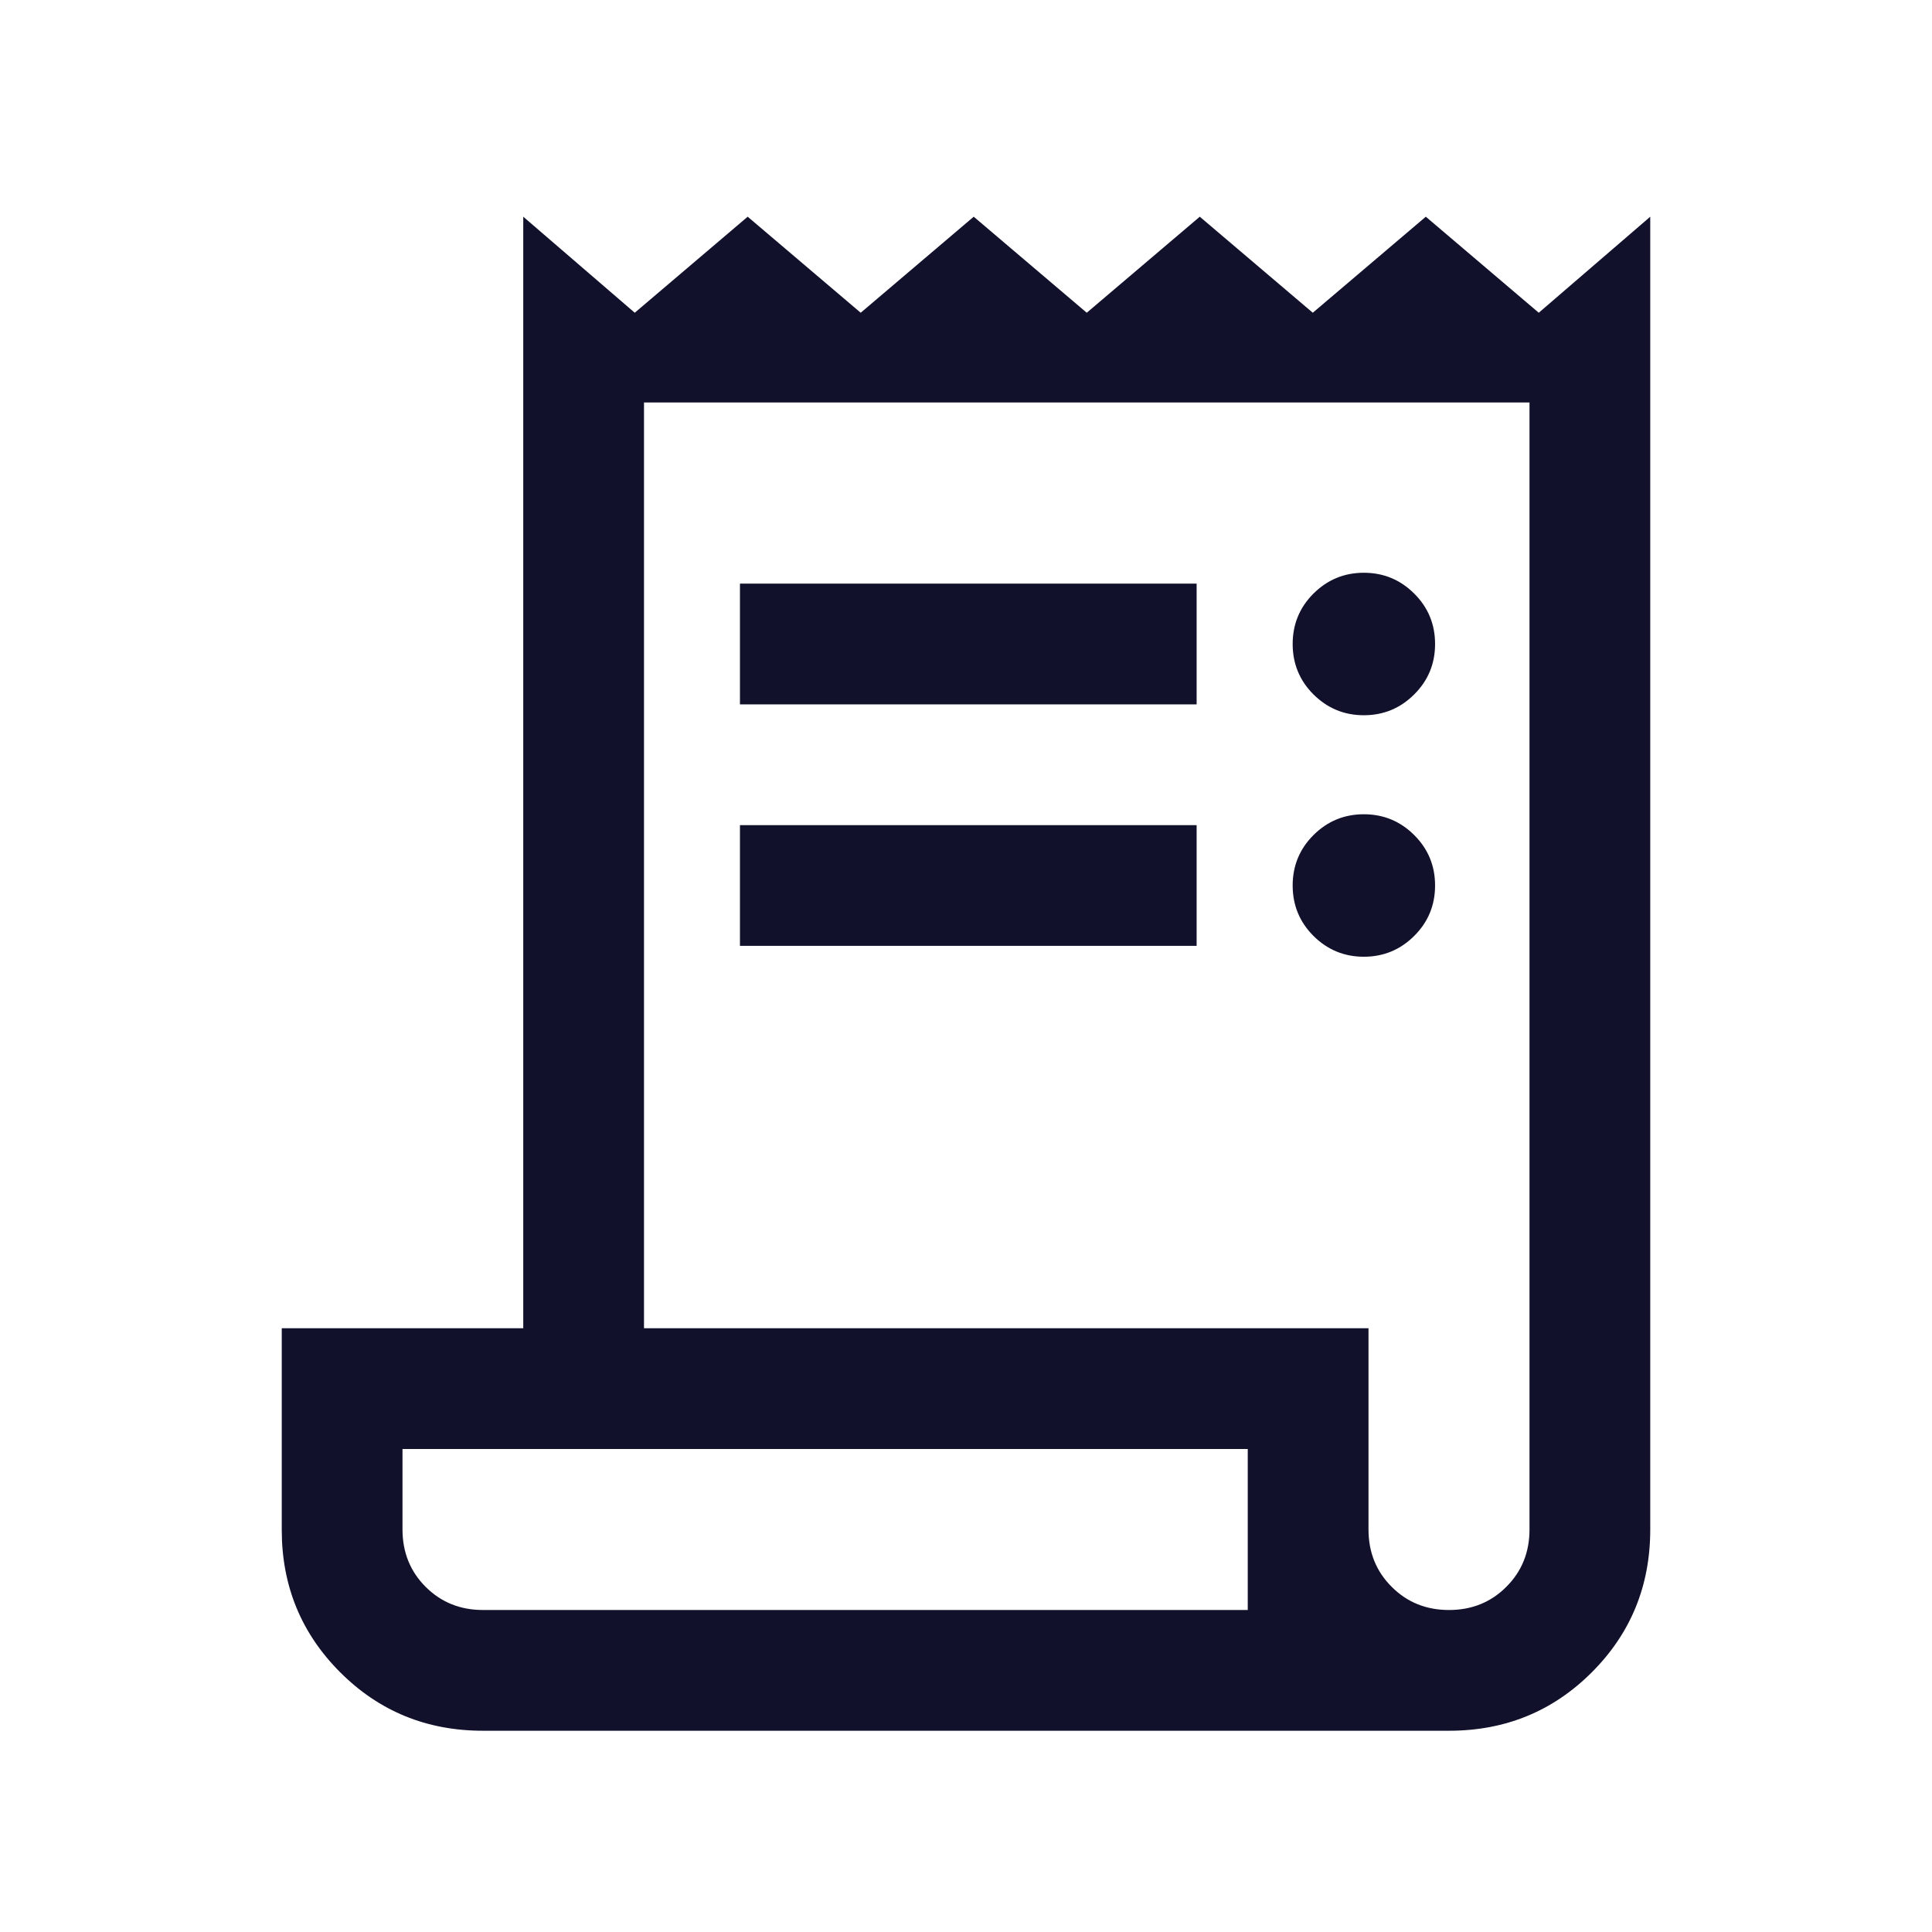 <svg width="24" height="24" viewBox="0 0 24 24" fill="none" xmlns="http://www.w3.org/2000/svg">
<mask id="mask0_8_2792" style="mask-type:alpha" maskUnits="userSpaceOnUse" x="0" y="0" width="24" height="24">
<rect width="24" height="24" fill="#D9D9D9"/>
</mask>
<g mask="url(#mask0_8_2792)">
<path d="M6 21.5C5.301 21.5 4.71 21.258 4.226 20.774C3.742 20.29 3.5 19.7 3.5 19.005V16.5H6.5V2.692L7.885 3.885L9.288 2.692L10.692 3.885L12.096 2.692L13.5 3.885L14.904 2.692L16.308 3.885L17.712 2.692L19.115 3.885L20.5 2.692V19C20.5 19.699 20.258 20.29 19.774 20.774C19.29 21.258 18.699 21.5 18 21.5H6ZM18 20C18.283 20 18.521 19.904 18.712 19.712C18.904 19.521 19 19.283 19 19V5H8V16.5H17V19C17 19.283 17.096 19.521 17.288 19.712C17.479 19.904 17.717 20 18 20ZM9.192 8.75V7.25H14.865V8.75H9.192ZM9.192 11.75V10.25H14.865V11.75H9.192ZM16.942 8.885C16.697 8.885 16.489 8.798 16.316 8.626C16.144 8.454 16.058 8.245 16.058 8C16.058 7.755 16.144 7.546 16.316 7.374C16.489 7.202 16.697 7.115 16.942 7.115C17.187 7.115 17.396 7.202 17.568 7.374C17.741 7.546 17.827 7.755 17.827 8C17.827 8.245 17.741 8.454 17.568 8.626C17.396 8.798 17.187 8.885 16.942 8.885ZM16.942 11.885C16.697 11.885 16.489 11.798 16.316 11.626C16.144 11.454 16.058 11.245 16.058 11C16.058 10.755 16.144 10.546 16.316 10.374C16.489 10.202 16.697 10.115 16.942 10.115C17.187 10.115 17.396 10.202 17.568 10.374C17.741 10.546 17.827 10.755 17.827 11C17.827 11.245 17.741 11.454 17.568 11.626C17.396 11.798 17.187 11.885 16.942 11.885ZM6 20H15.5V18H5V19C5 19.283 5.096 19.521 5.287 19.712C5.479 19.904 5.717 20 6 20Z" fill="#12112C"/>
</g>
</svg>
